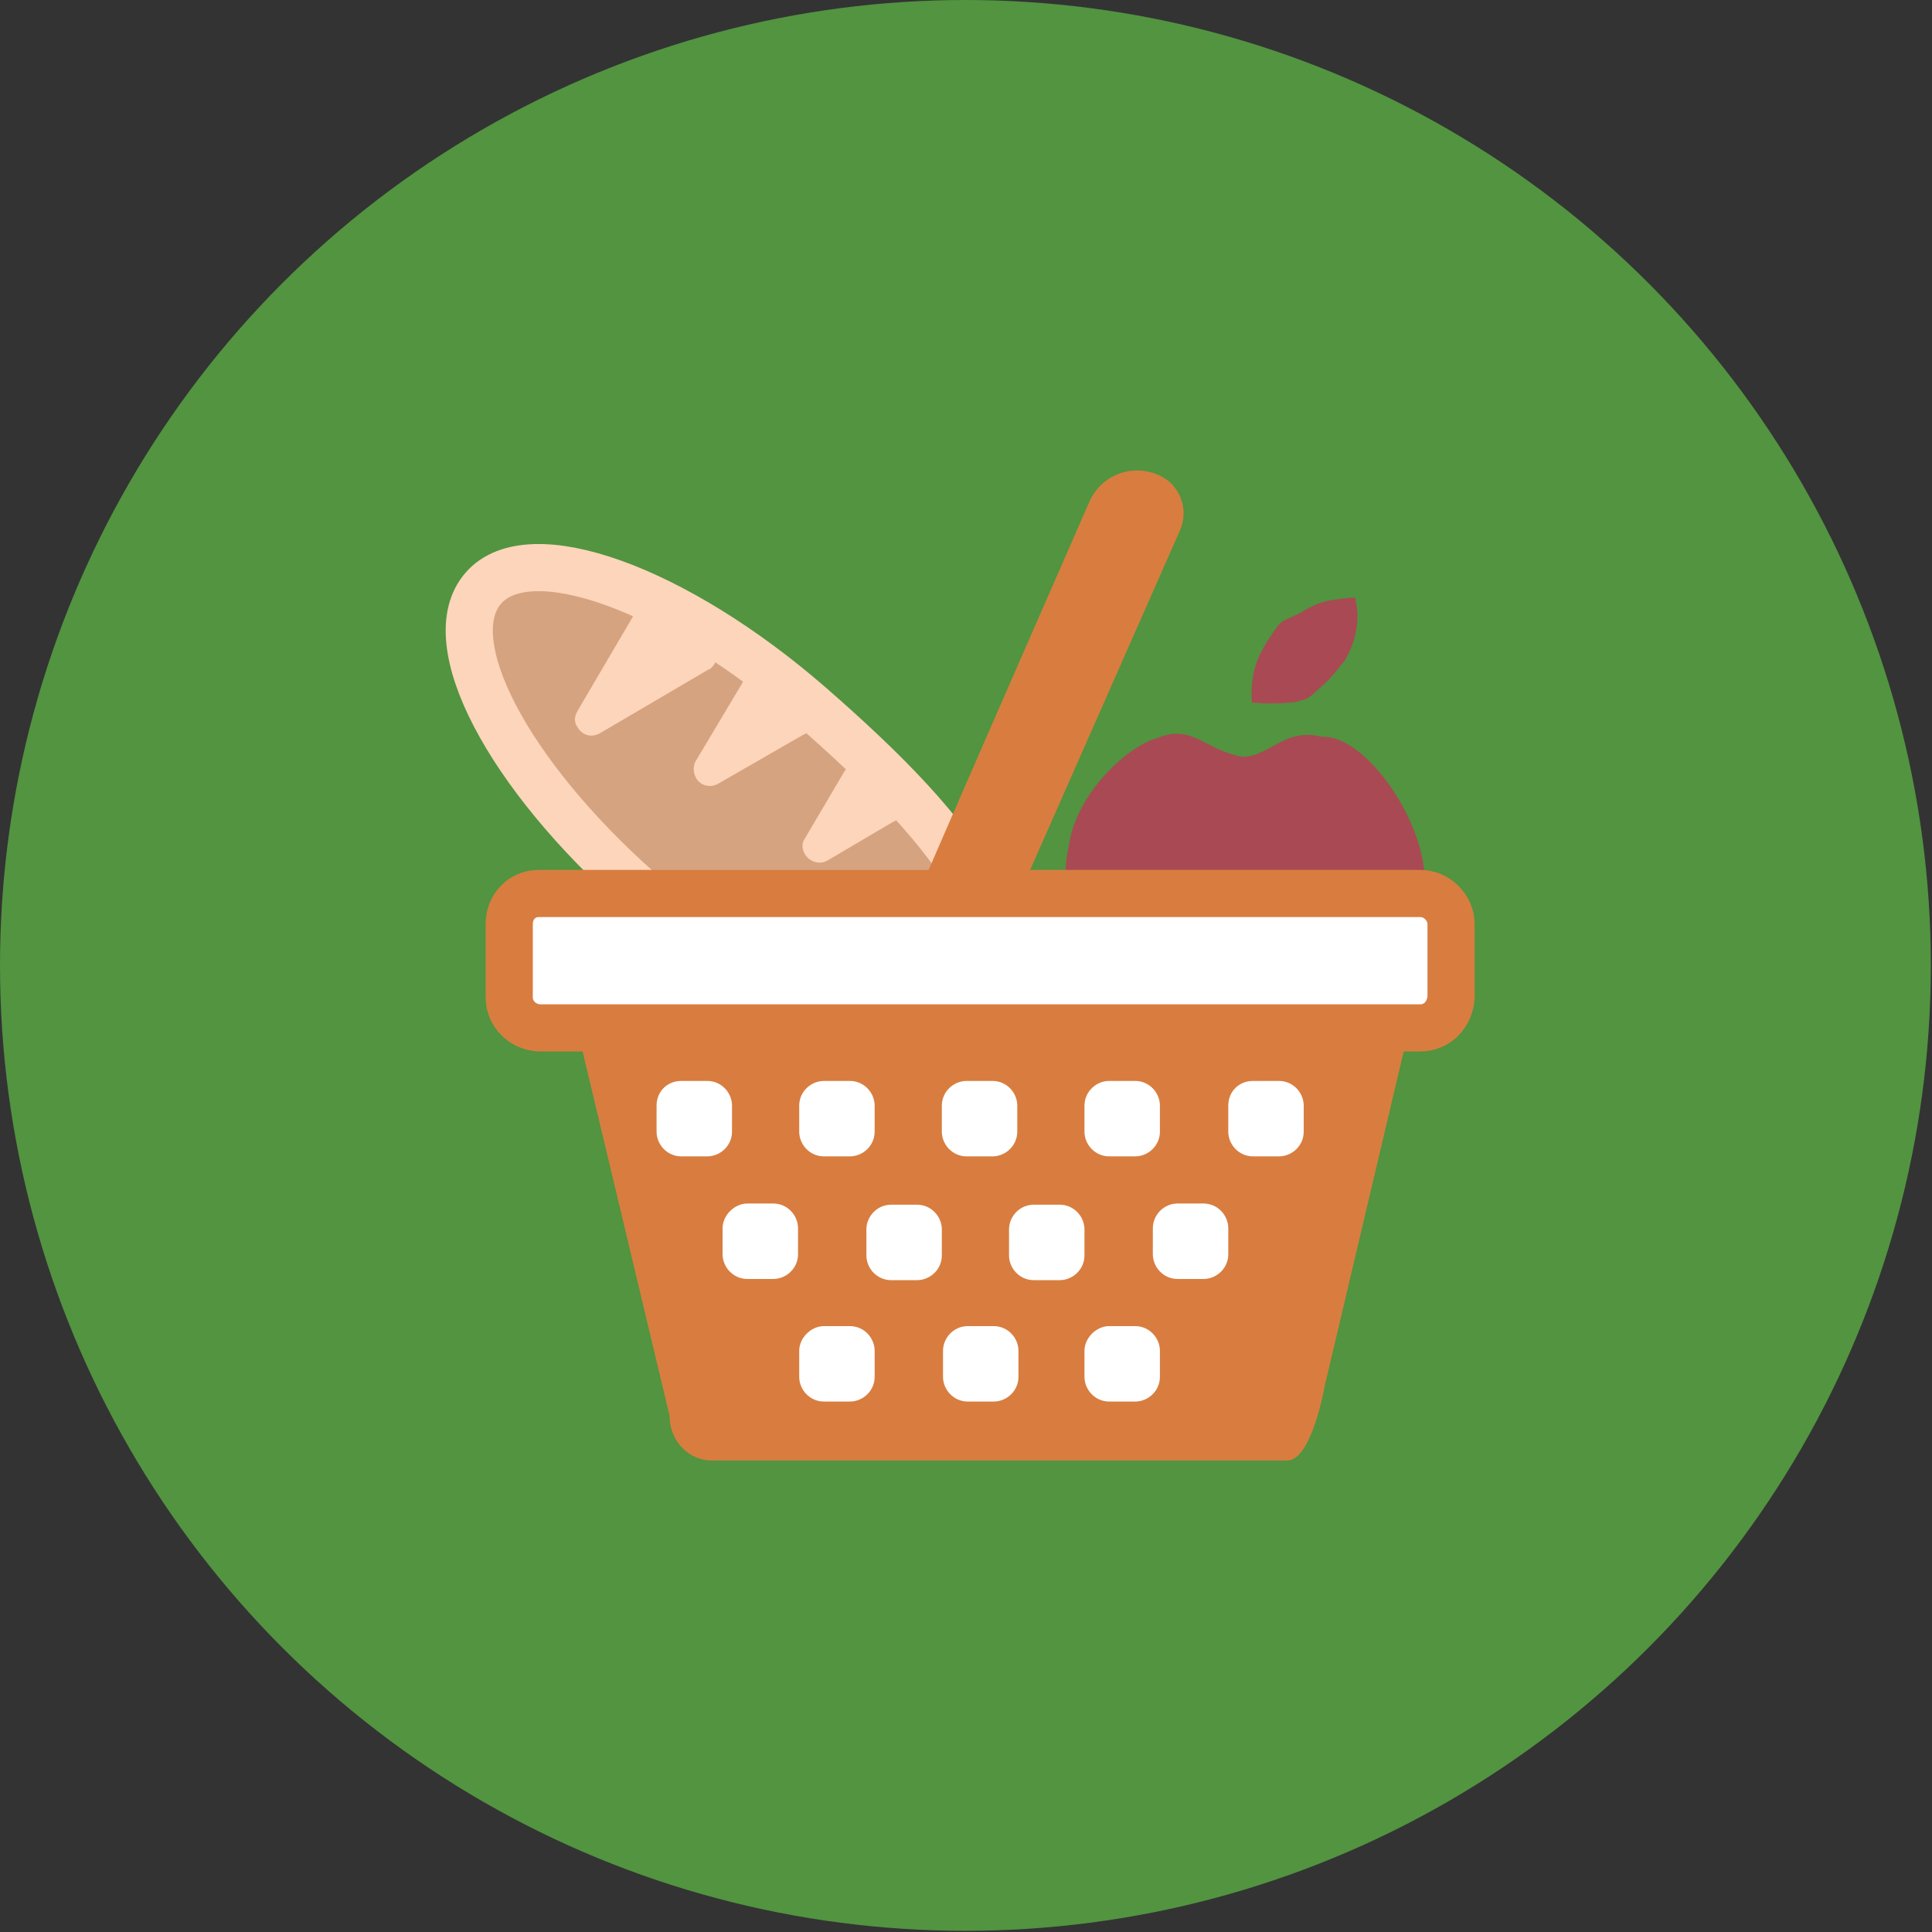 <?xml version="1.0" encoding="utf-8"?>
<!-- Generator: Adobe Illustrator 21.0.0, SVG Export Plug-In . SVG Version: 6.00 Build 0)  -->
<svg version="1.1" id="Capa_1" xmlns="http://www.w3.org/2000/svg" xmlns:xlink="http://www.w3.org/1999/xlink" x="0px" y="0px"
	 viewBox="0 0 163.9 163.9" style="enable-background:new 0 0 163.9 163.9;" xml:space="preserve">
<rect x="0" y="0" width="163.9" height="163.9" fill="#333333" stroke="none"/>
<style type="text/css">
	.st0{fill:#529440;}
	.st1{fill:#A94954;}
	.st2{fill:none;stroke:#98AF21;stroke-width:4;stroke-miterlimit:10;}
	.st3{fill:#D6A380;stroke:#FCD5BA;stroke-width:4;stroke-miterlimit:10;}
	.st4{fill:#FFFFFF;stroke:#D87D3F;stroke-width:4;stroke-miterlimit:10;}
	.st5{fill:#D87D3F;}
	.st6{fill:#FFFFFF;}
	.st7{fill:none;stroke:#1490B2;stroke-miterlimit:10;}
	.st8{fill:none;stroke:#1490B2;stroke-width:4;stroke-miterlimit:10;}
	.st9{fill:#FCD5BA;}
</style>
<title>despensa</title>
<g id="Capa_2">
	<g id="Capa_1-2">
		<g id="Alimentos">
			<circle class="st0" cx="81.9" cy="81.9" r="81.9"/>
			<path class="st1" d="M112.1,62.5c-3.1-0.8-4.4,1.7-6.7,1.7c-3.3-0.6-4.2-2.8-7.2-1.6c-2.8,0.8-6.9,4.9-7.5,9
				c-0.3,1.3-0.4,2.7-0.2,4.1l30.3-0.1C121.5,70.6,116.1,62.3,112.1,62.5z"/>
			<path class="st2" d="M24.1,72.5"/>
			<path class="st3" d="M82.9,75.6c-2.7-5.1-8-10.4-14.2-15.8C57.3,49.9,44.9,45.4,41,49.9s2.1,15.8,13.3,25.7"/>
			<path class="st4" d="M120.5,75.8H45.7c-1.4,0-2.5,1.1-2.5,2.6v6.2c0,1.4,1.1,2.5,2.5,2.6h74.8c1.4,0,2.5-1.1,2.6-2.6v-6.2
				C123.1,77,121.9,75.8,120.5,75.8z"/>
			<path class="st5" d="M56.8,120.1L48.9,87h70.7l-7.2,30.5c0,0-1.1,6.4-3.2,6.4H60.6C58.5,124,56.8,122.3,56.8,120.1
				C56.8,120.1,56.8,120.1,56.8,120.1z"/>
			<path class="st6" d="M57.8,91.7H60c1.2,0,2.1,1,2.1,2.1v2.2c0,1.2-1,2.1-2.1,2.1h-2.2c-1.2,0-2.1-1-2.1-2.1v-2.2
				C55.7,92.6,56.6,91.7,57.8,91.7z"/>
			<path class="st6" d="M69.9,91.7h2.2c1.2,0,2.1,1,2.1,2.1v2.2c0,1.2-1,2.1-2.1,2.1h-2.2c-1.2,0-2.1-1-2.1-2.1v-2.2
				C67.8,92.6,68.8,91.7,69.9,91.7z"/>
			<path class="st6" d="M82,91.7h2.2c1.2,0,2.1,1,2.1,2.1v2.2c0,1.2-1,2.1-2.1,2.1H82c-1.2,0-2.1-1-2.1-2.1v-2.2
				C79.9,92.6,80.9,91.7,82,91.7z"/>
			<path class="st6" d="M94.1,91.7h2.2c1.2,0,2.1,1,2.1,2.1v2.2c0,1.2-1,2.1-2.1,2.1h-2.2c-1.2,0-2.1-1-2.1-2.1v-2.2
				C92,92.6,93,91.7,94.1,91.7z"/>
			<path class="st6" d="M106.3,91.7h2.2c1.2,0,2.1,1,2.1,2.1v2.2c0,1.2-1,2.1-2.1,2.1h-2.2c-1.2,0-2.1-1-2.1-2.1v-2.2
				C104.2,92.6,105.1,91.7,106.3,91.7z"/>
			<path class="st6" d="M63.4,102.1h2.2c1.2,0,2.1,1,2.1,2.1v2.2c0,1.2-1,2.1-2.1,2.1h-2.2c-1.2,0-2.1-1-2.1-2.1v-2.2
				C61.3,103.1,62.3,102.1,63.4,102.1z"/>
			<path class="st6" d="M75.6,102.2h2.2c1.2,0,2.1,1,2.1,2.1v2.2c0,1.2-1,2.1-2.1,2.1h-2.2c-1.2,0-2.1-1-2.1-2.1v-2.2
				C73.5,103.2,74.4,102.2,75.6,102.2z"/>
			<path class="st6" d="M87.7,102.2h2.2c1.2,0,2.1,1,2.1,2.1v2.2c0,1.2-1,2.1-2.1,2.1h-2.2c-1.2,0-2.1-1-2.1-2.1v-2.2
				C85.6,103.2,86.5,102.2,87.7,102.2z"/>
			<path class="st6" d="M99.9,102.1h2.2c1.2,0,2.1,1,2.1,2.1v2.2c0,1.2-1,2.1-2.1,2.1h-2.2c-1.2,0-2.1-1-2.1-2.1v-2.2
				C97.8,103.1,98.7,102.1,99.9,102.1z"/>
			<path class="st6" d="M69.9,112.5h2.2c1.2,0,2.1,1,2.1,2.1v2.2c0,1.2-1,2.1-2.1,2.1h-2.2c-1.2,0-2.1-1-2.1-2.1v-2.2
				C67.8,113.5,68.8,112.5,69.9,112.5z"/>
			<path class="st6" d="M82.1,112.5h2.2c1.2,0,2.1,1,2.1,2.1v2.2c0,1.2-1,2.1-2.1,2.1h-2.2c-1.2,0-2.1-1-2.1-2.1v-2.2
				C80,113.5,80.9,112.5,82.1,112.5z"/>
			<path class="st6" d="M94.1,112.5h2.2c1.2,0,2.1,1,2.1,2.1v2.2c0,1.2-1,2.1-2.1,2.1h-2.2c-1.2,0-2.1-1-2.1-2.1v-2.2
				C92,113.5,93,112.5,94.1,112.5z"/>
			<path class="st5" d="M98.3,40.3L98.3,40.3c-2.3-1-4.9,0-5.9,2.3c0,0-10.6,24.2-14.1,32.3l-0.7,1.5l5.3,0.1h3.3L100.1,45
				C100.9,43.2,100.1,41.1,98.3,40.3z"/>
			<path class="st7" d="M57,76.7"/>
			<path class="st7" d="M83.3,76.7"/>
			<path class="st8" d="M83.4,85.6"/>
			<path class="st1" d="M114.2,50.8c-1.4,0-2.7,0.4-3.9,1.2l-1.3,0.6c-0.2,0.1-0.4,0.3-0.6,0.5c-0.5,0.7-1,1.4-1.4,2.2
				c-0.7,1.3-0.9,2.8-0.8,4.3c1.1,0.1,2.2,0.1,3.3,0c0.4,0,0.9-0.2,1.3-0.3c0.4-0.2,0.7-0.5,1-0.8c0.9-0.7,1.6-1.6,2.3-2.5
				c0.9-1.5,1.3-3.4,0.9-5.1c0-0.1,0-0.1-0.1-0.2c-0.1,0-0.1,0-0.2,0l-1.1,0.1"/>
			<path class="st9" d="M49,60.3l5.4-9.2c0.4-0.7,1.3-0.9,1.9-0.5c0.1,0.1,0.2,0.1,0.3,0.2l3.8,3.8c0.6,0.6,0.5,1.5,0,2
				c-0.1,0.1-0.2,0.2-0.3,0.2l-9.2,5.4c-0.7,0.4-1.5,0.2-1.9-0.5C48.7,61.3,48.7,60.8,49,60.3z"/>
			<path class="st9" d="M68.3,71.1l3.3-5.6c0.4-0.7,1.3-0.9,1.9-0.5c0.1,0.1,0.2,0.1,0.3,0.2l2.3,2.3c0.6,0.6,0.5,1.5,0,2
				c-0.1,0.1-0.2,0.2-0.3,0.2L70.2,73c-0.7,0.4-1.5,0.1-1.9-0.5C68,72,68,71.5,68.3,71.1z"/>
			<path class="st9" d="M59,64.6l4.3-7.2c0.4-0.7,1.3-0.9,1.9-0.5c0.1,0.1,0.2,0.1,0.3,0.2l3,3c0.6,0.6,0.5,1.5,0,2
				c-0.1,0.1-0.2,0.2-0.3,0.2l-7.3,4.2c-0.7,0.4-1.6,0.1-1.9-0.6C58.8,65.5,58.8,65,59,64.6z"/>
		</g>
	</g>
</g>
</svg>
